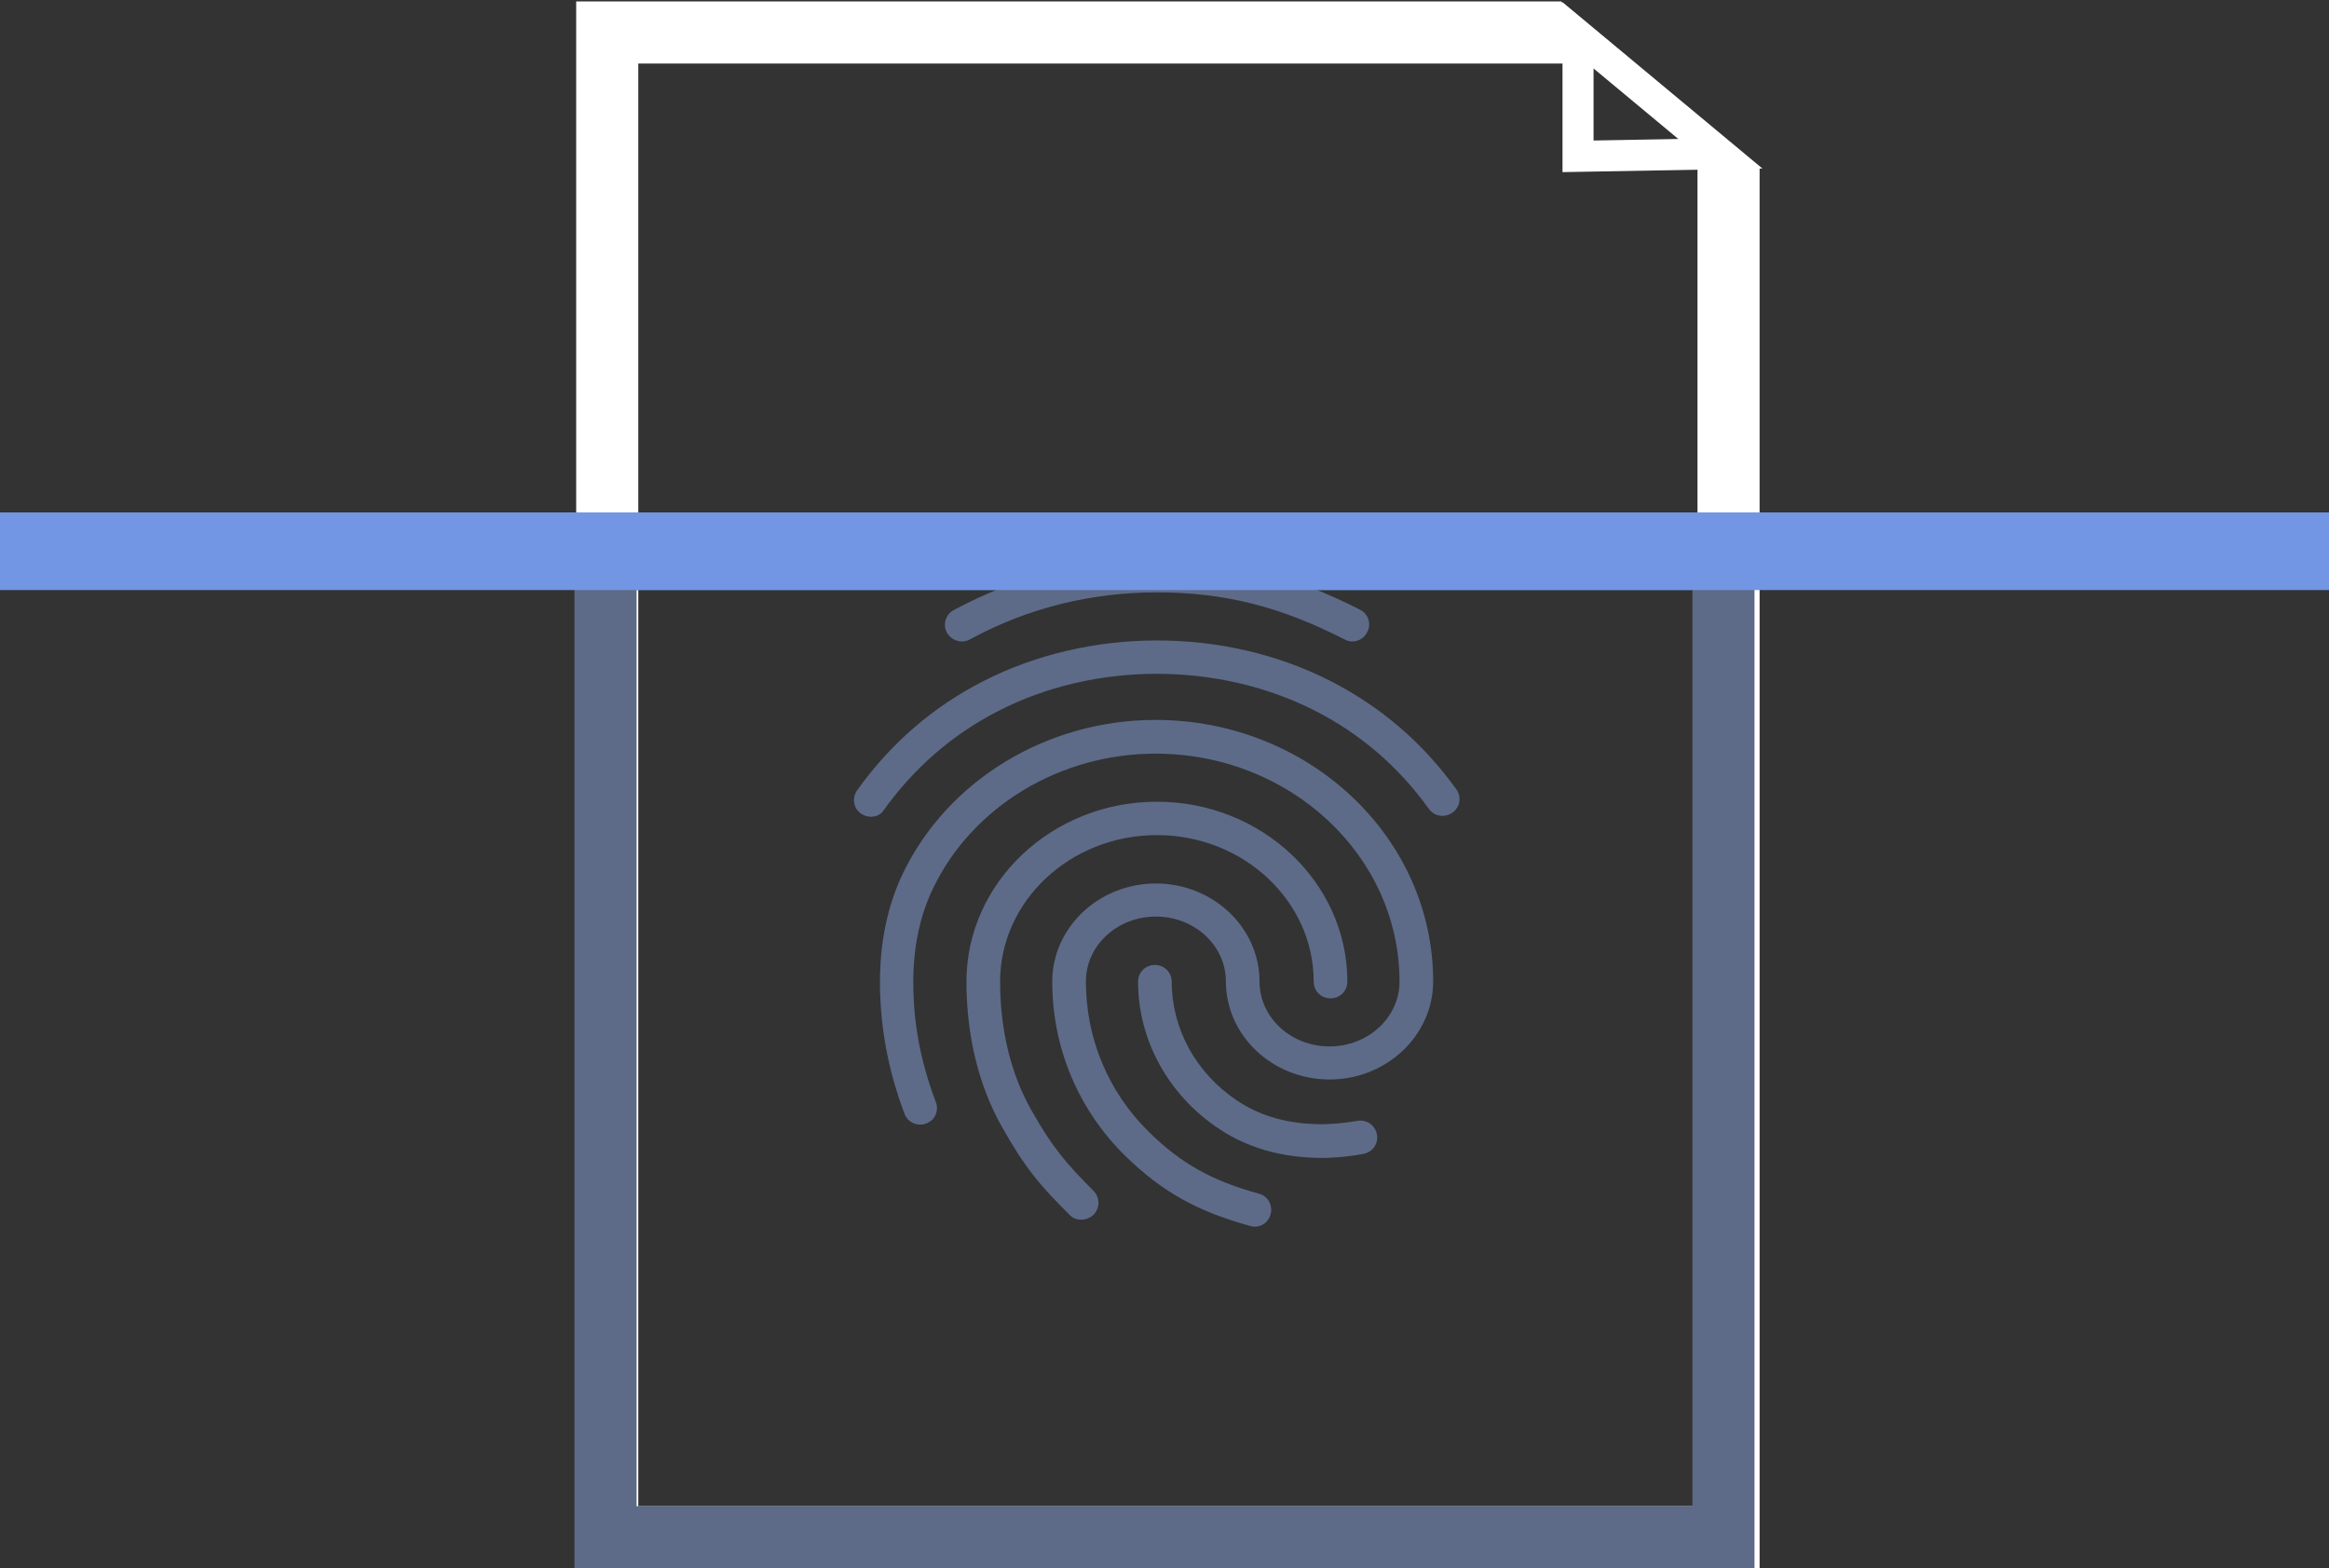 <svg width="150" height="101" viewBox="0 0 150 101" fill="none" xmlns="http://www.w3.org/2000/svg">
<rect x="0" y="0" width="150" height="101" fill="#333333" stroke="none"/>
<path d="M87.102 41.311C86.928 41.311 86.755 41.268 86.603 41.182C82.442 39.053 78.845 38.15 74.532 38.15C70.242 38.15 66.168 39.161 62.462 41.182C61.942 41.461 61.291 41.268 60.988 40.752C60.706 40.236 60.901 39.569 61.422 39.29C65.452 37.118 69.873 36 74.532 36C79.148 36 83.179 37.011 87.6 39.268C88.142 39.548 88.337 40.193 88.055 40.709C87.86 41.096 87.492 41.311 87.102 41.311ZM56.09 52.598C55.874 52.598 55.657 52.534 55.462 52.405C54.964 52.061 54.855 51.394 55.202 50.9C57.347 47.89 60.078 45.525 63.328 43.869C70.133 40.386 78.845 40.365 85.671 43.848C88.922 45.503 91.653 47.847 93.798 50.835C94.145 51.308 94.037 51.996 93.538 52.34C93.04 52.684 92.368 52.577 92.021 52.082C90.071 49.373 87.6 47.245 84.675 45.761C78.455 42.601 70.502 42.601 64.304 45.783C61.356 47.288 58.886 49.438 56.936 52.147C56.762 52.448 56.437 52.598 56.09 52.598ZM69.635 78.549C69.353 78.549 69.071 78.441 68.876 78.226C66.991 76.356 65.972 75.152 64.52 72.55C63.025 69.906 62.245 66.681 62.245 63.219C62.245 56.834 67.749 51.631 74.511 51.631C81.272 51.631 86.777 56.834 86.777 63.219C86.777 63.821 86.3 64.294 85.693 64.294C85.086 64.294 84.61 63.821 84.61 63.219C84.61 58.016 80.08 53.781 74.511 53.781C68.941 53.781 64.412 58.016 64.412 63.219C64.412 66.315 65.106 69.175 66.427 71.497C67.814 73.969 68.768 75.023 70.437 76.7C70.848 77.13 70.848 77.796 70.437 78.226C70.198 78.441 69.917 78.549 69.635 78.549ZM85.173 74.571C82.594 74.571 80.319 73.926 78.455 72.658C75.226 70.486 73.297 66.96 73.297 63.219C73.297 62.617 73.774 62.144 74.381 62.144C74.988 62.144 75.464 62.617 75.464 63.219C75.464 66.251 77.025 69.11 79.669 70.873C81.207 71.905 83.006 72.4 85.173 72.4C85.693 72.4 86.56 72.335 87.427 72.185C88.012 72.077 88.575 72.464 88.684 73.066C88.792 73.647 88.402 74.206 87.795 74.313C86.56 74.55 85.476 74.571 85.173 74.571ZM80.817 79C80.73 79 80.622 78.979 80.535 78.957C77.09 78.011 74.836 76.743 72.474 74.442C69.44 71.454 67.771 67.476 67.771 63.219C67.771 59.736 70.762 56.898 74.446 56.898C78.13 56.898 81.121 59.736 81.121 63.219C81.121 65.52 83.136 67.39 85.628 67.39C88.12 67.39 90.136 65.52 90.136 63.219C90.136 55.114 83.093 48.535 74.424 48.535C68.27 48.535 62.635 51.932 60.1 57.199C59.254 58.941 58.821 60.983 58.821 63.219C58.821 64.896 58.973 67.541 60.273 70.981C60.49 71.54 60.208 72.163 59.645 72.357C59.081 72.572 58.453 72.271 58.258 71.733C57.196 68.917 56.675 66.122 56.675 63.219C56.675 60.639 57.174 58.296 58.149 56.253C61.031 50.255 67.424 46.363 74.424 46.363C84.284 46.363 92.303 53.91 92.303 63.198C92.303 66.681 89.312 69.519 85.628 69.519C81.944 69.519 78.953 66.681 78.953 63.198C78.953 60.897 76.938 59.027 74.446 59.027C71.954 59.027 69.938 60.897 69.938 63.198C69.938 66.874 71.368 70.314 73.991 72.894C76.049 74.915 78.022 76.033 81.077 76.872C81.662 77.022 81.987 77.624 81.836 78.183C81.727 78.678 81.272 79 80.817 79Z" fill="#5D6B89"/>
<path d="M101.634 2.276L110.802 9.902L101.634 10.067L101.634 2.276Z" stroke="white" stroke-width="2"/>
<path d="M105.333 4.091H41.109V97H109.327V7.42L113.327 10.754V101H37.109V0.091H100.535L105.333 4.091Z" fill="white"/>
<rect x="39" y="36" width="72" height="63" stroke="#5D6B89" stroke-width="4"/>
<line y1="35.5" x2="150" y2="35.5" stroke="#7296E3" stroke-width="5"/>
</svg>
